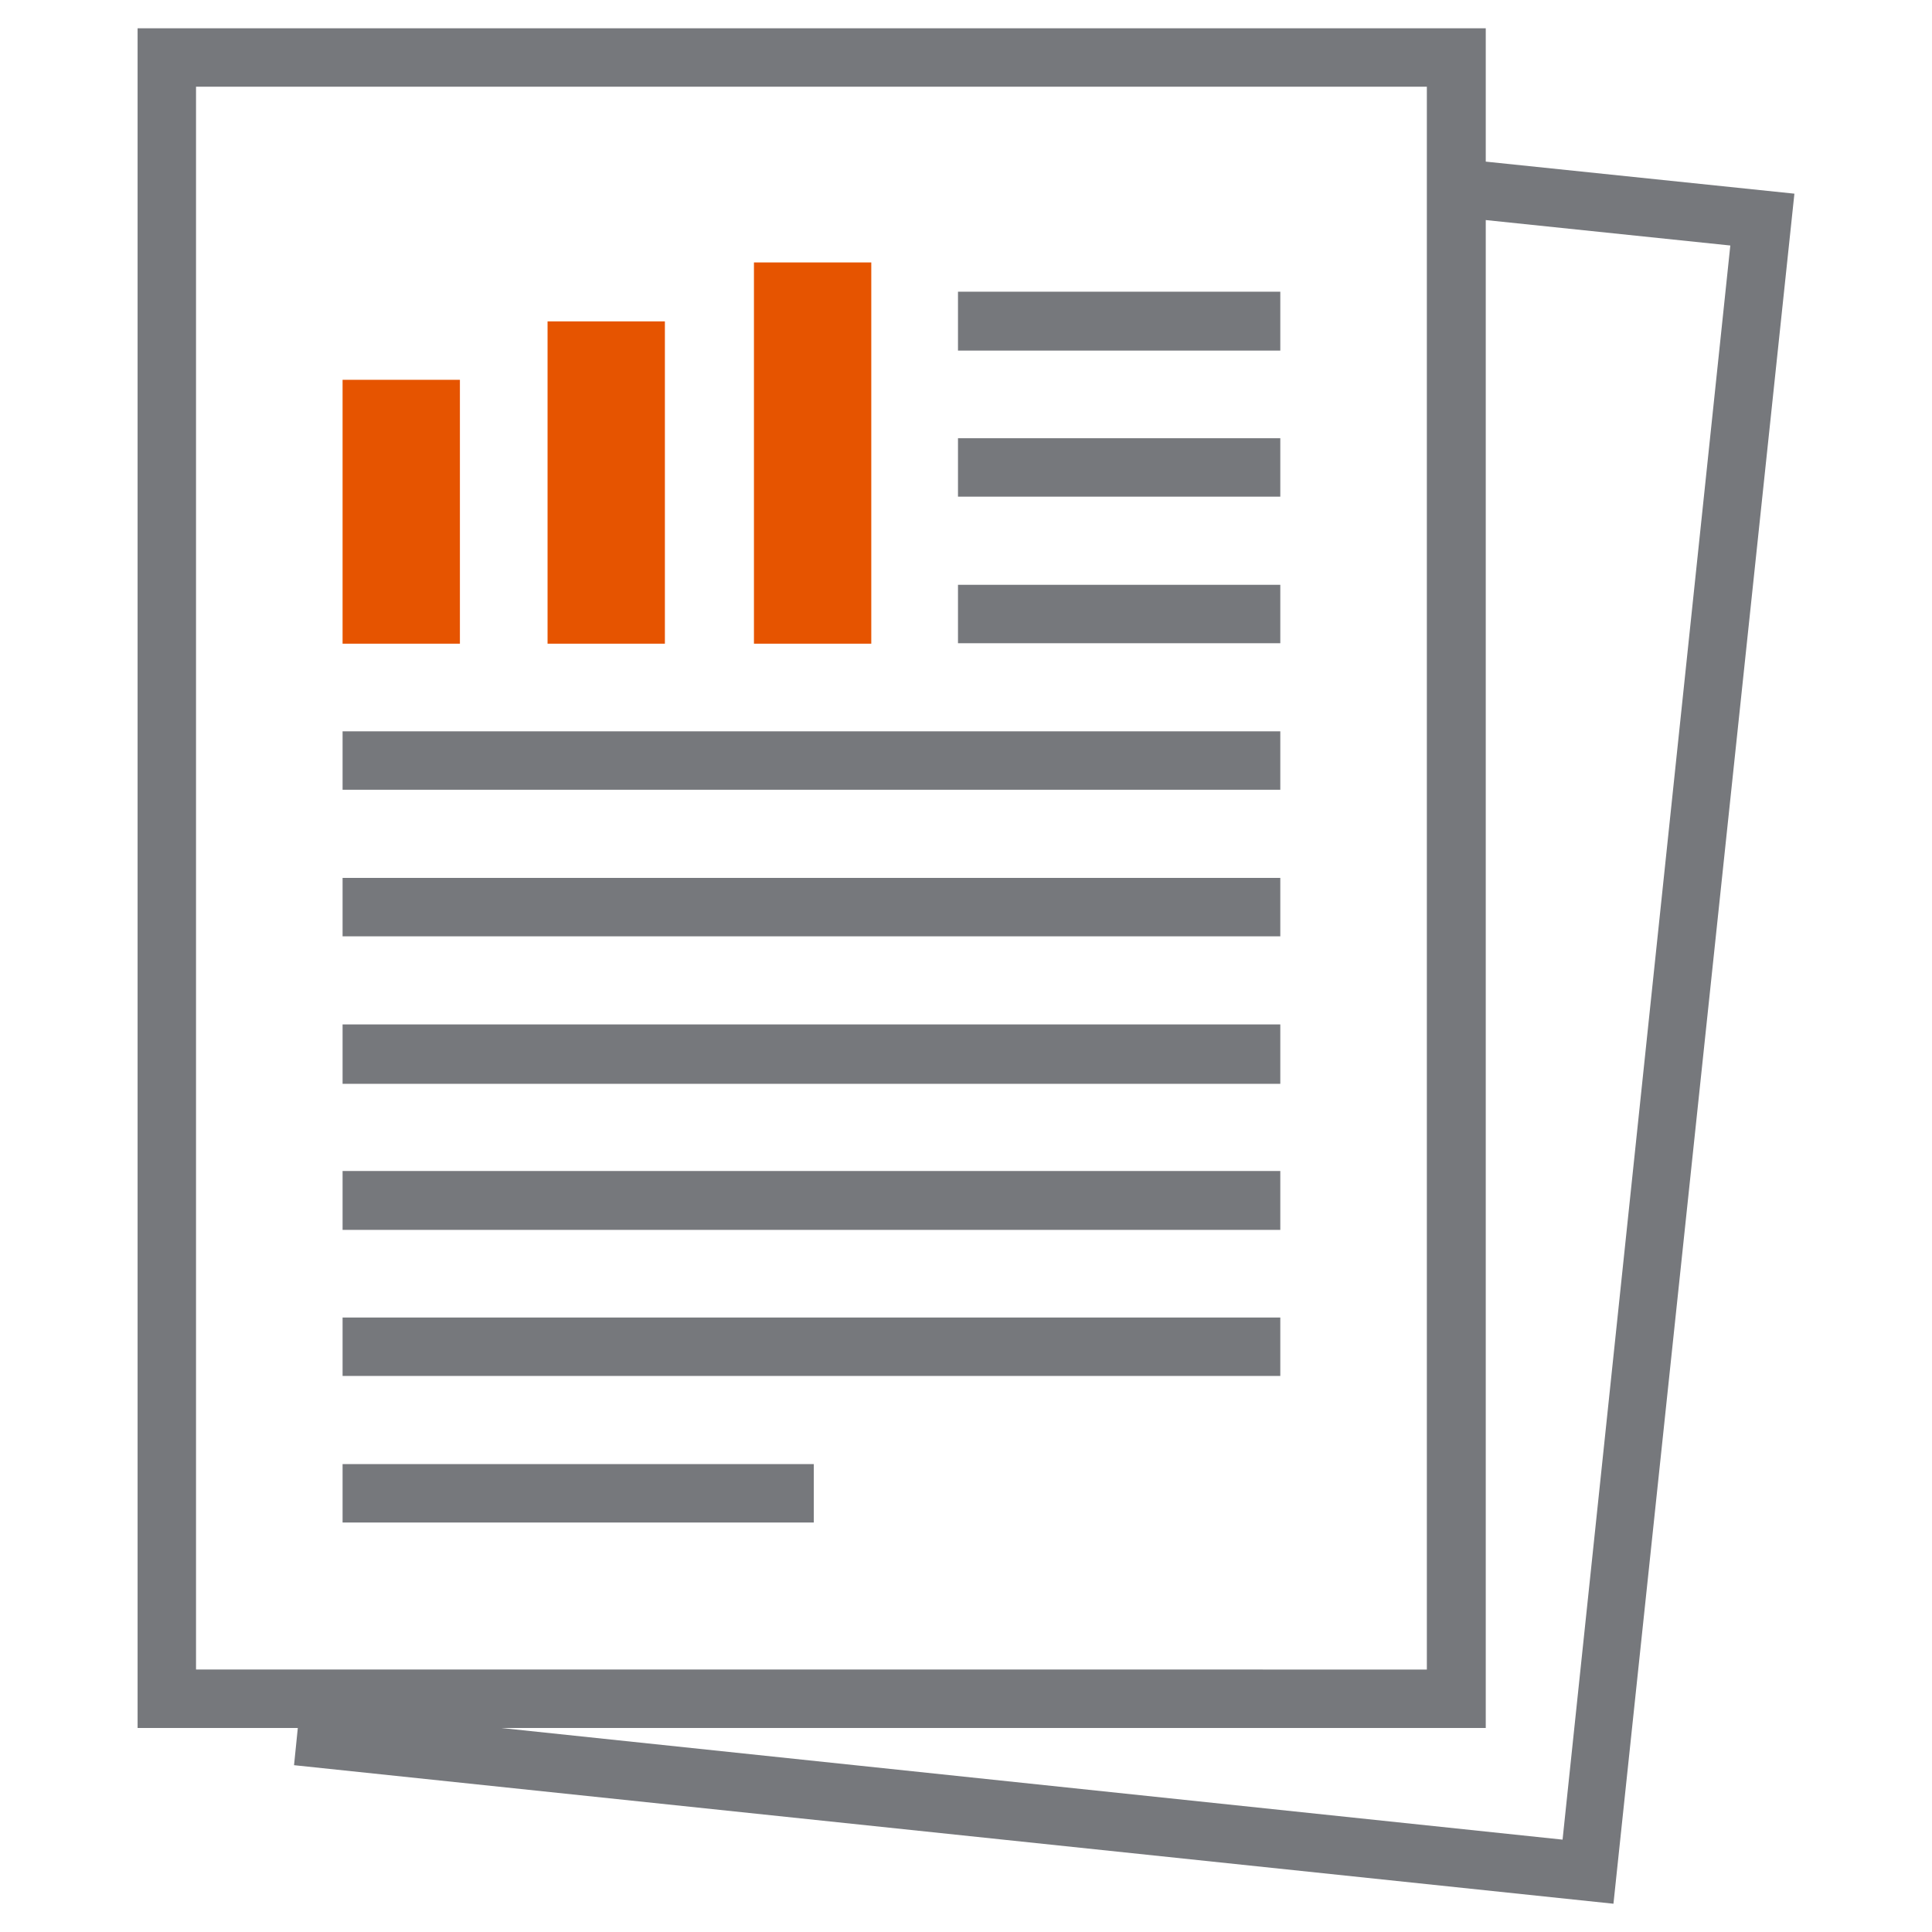 <svg id="Layer_1" data-name="Layer 1" xmlns="http://www.w3.org/2000/svg" viewBox="0 0 41 41"><defs><style>.cls-1{fill:#e65400;}.cls-2{fill:#76787c;}</style></defs><title>ai-icons</title><g id="datasheet-sm"><path id="secondary" class="cls-1" d="M11.62,6.82h2.49v6.84H11.62ZM7.27,13.66H9.76V8.06H7.27ZM16,5.57v8.09h2.49V5.57Z"/><path id="primary" class="cls-2" d="M31.53,3.43V.6H2.92V36.67h3.4l-.08.79,28,2.94L38.08,4.11Zm-27.37,32V1.84H30.28V35.43Zm29,3.61L10.63,36.67h20.9v-32l5.19.54ZM20.33,9.3h6.84v1.24H20.33Zm0,3.11h6.84v1.24H20.33ZM7.27,15.52h19.9v1.24H7.27Zm0,3.11h19.9v1.24H7.27Zm0,3.11h19.9V23H7.27Zm0,3.11h19.9V26.1H7.27Zm0,3.11h19.9v1.24H7.27Zm0,3.11h10v1.24h-10ZM20.33,6.19h6.84V7.44H20.33Z"/></g></svg>